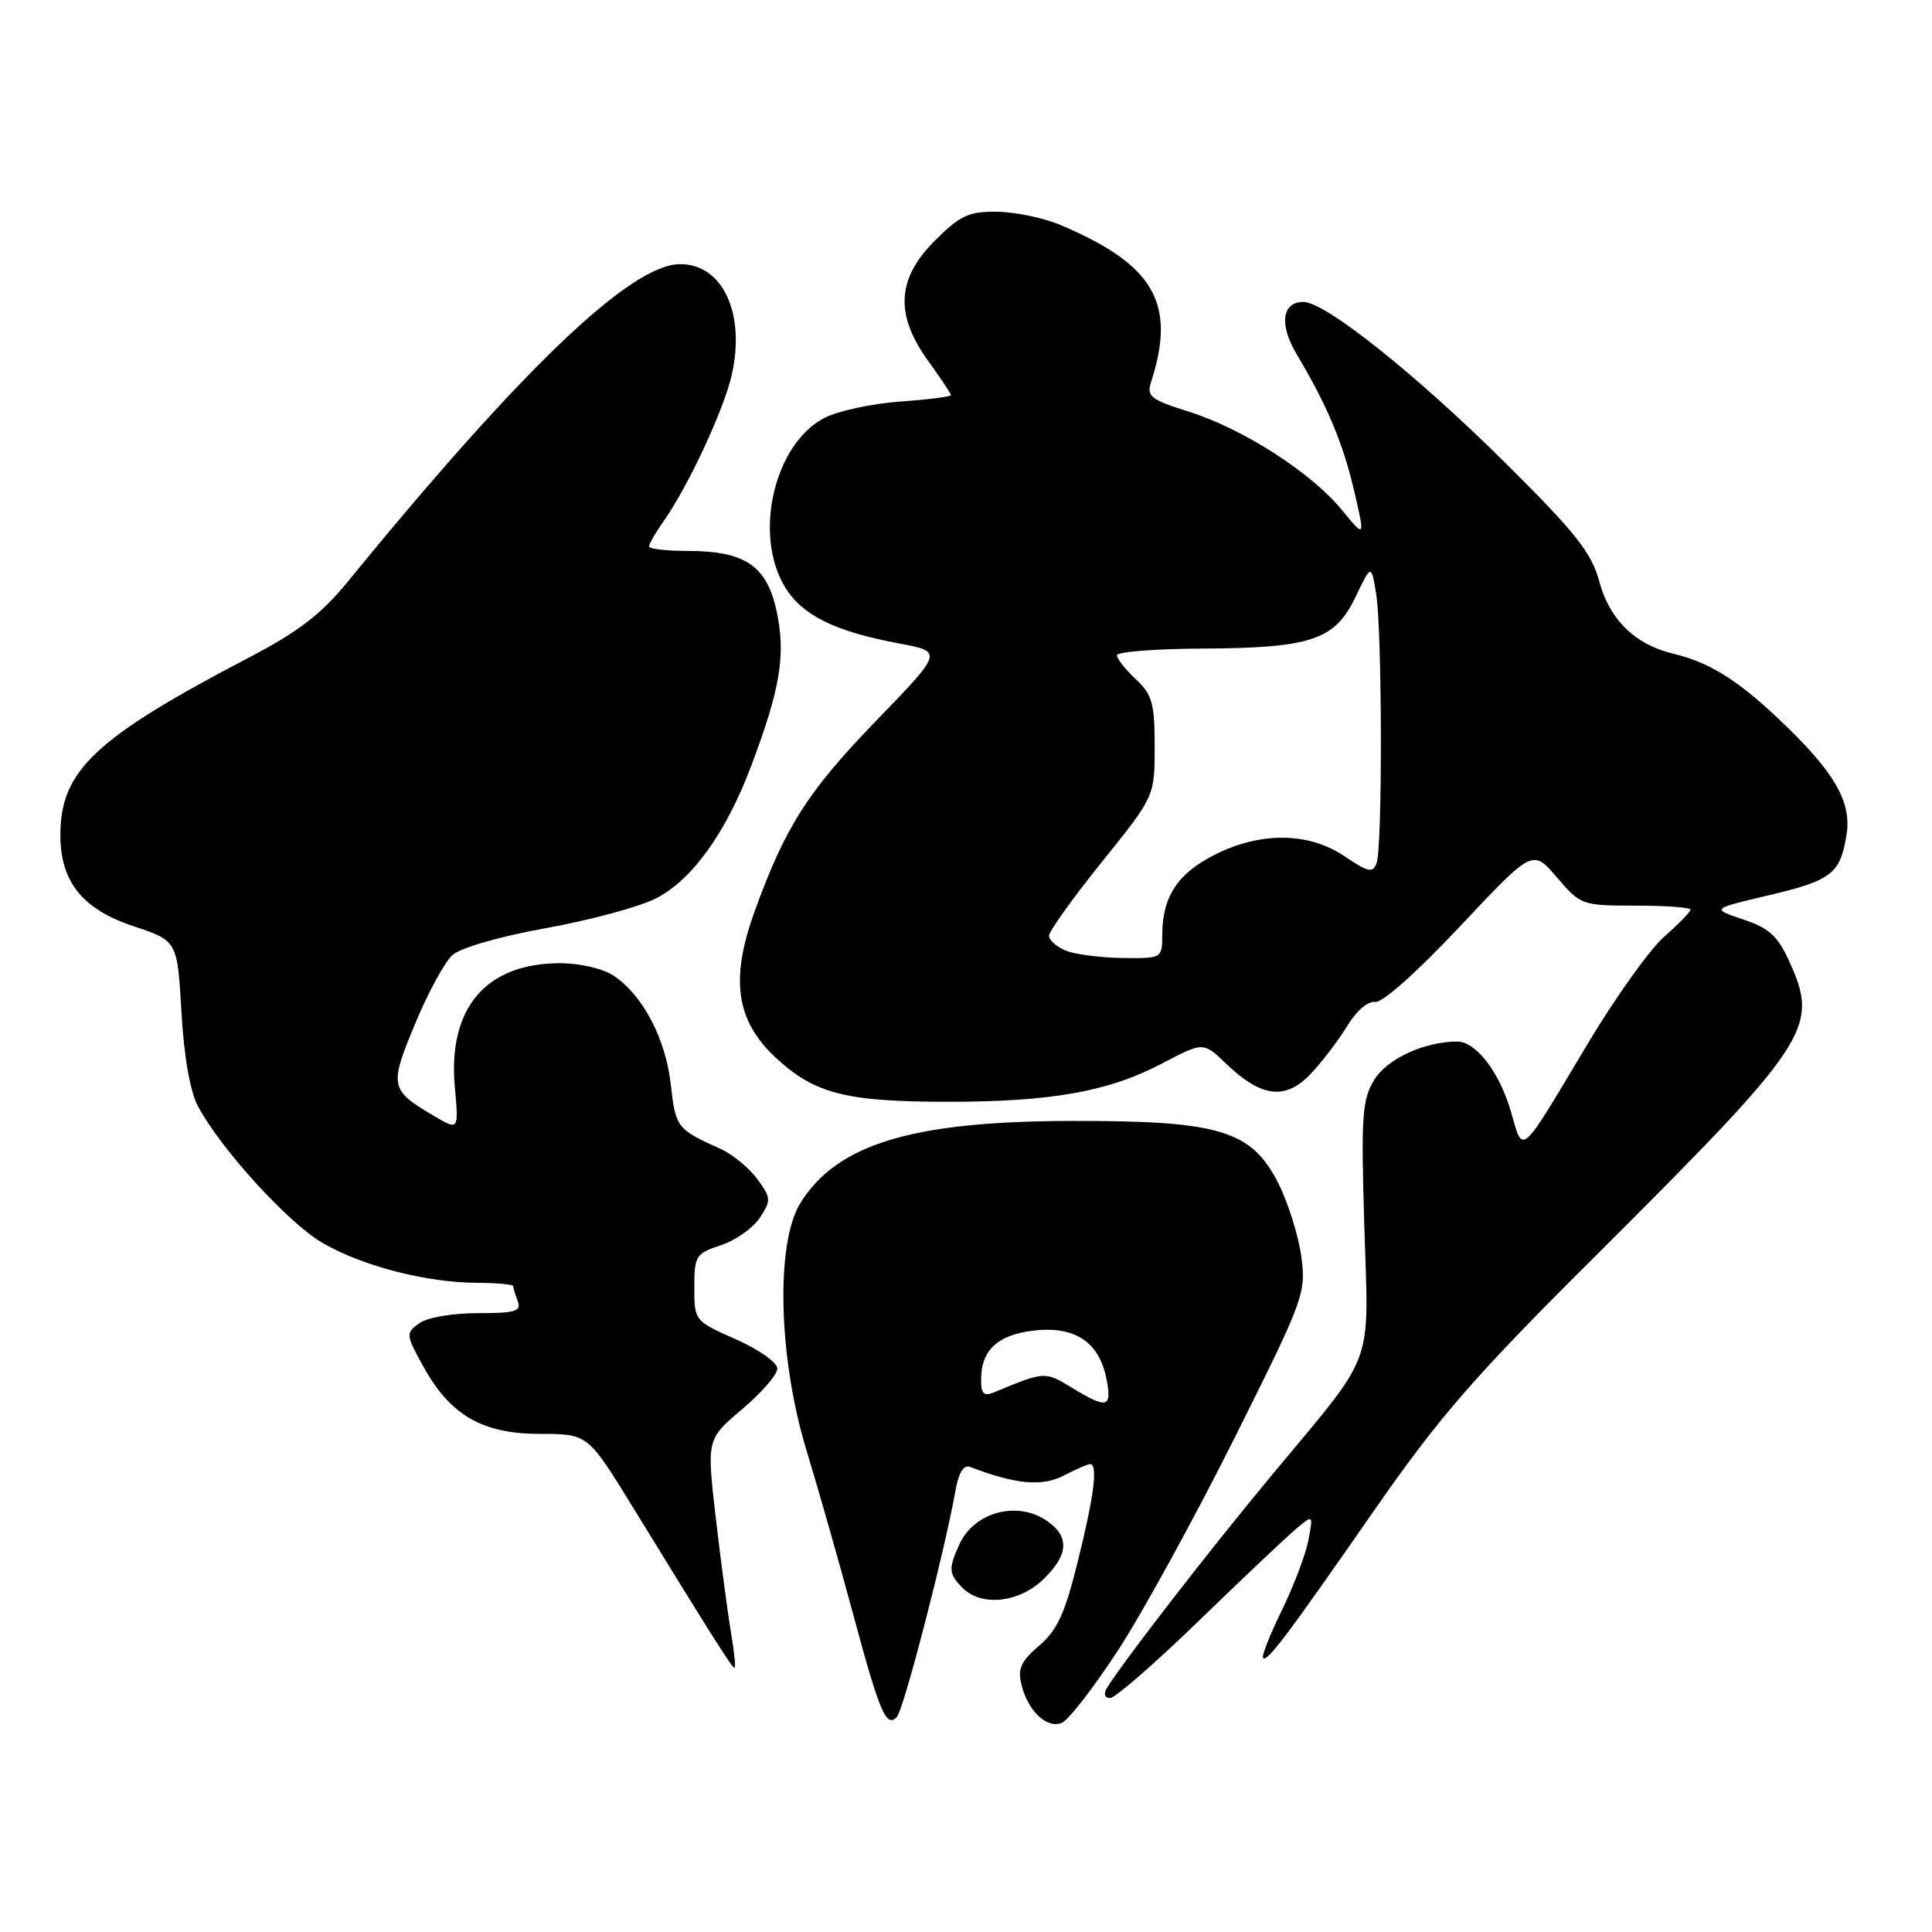 <?xml version="1.0" encoding="UTF-8" standalone="no"?>
<!DOCTYPE svg PUBLIC "-//W3C//DTD SVG 1.1//EN" "http://www.w3.org/Graphics/SVG/1.1/DTD/svg11.dtd" >
<svg xmlns="http://www.w3.org/2000/svg" xmlns:xlink="http://www.w3.org/1999/xlink" version="1.1" viewBox="0 0 256 256">
 <g >
 <path fill="currentColor"
d=" M 148.20 218.59 C 151.45 213.59 158.38 200.95 163.60 190.50 C 172.81 172.08 173.07 171.35 172.43 166.50 C 172.06 163.75 170.70 159.41 169.41 156.84 C 165.84 149.77 161.65 148.49 142.00 148.53 C 120.88 148.56 110.89 151.59 106.05 159.42 C 102.76 164.74 103.13 179.90 106.85 192.13 C 108.42 197.28 111.18 206.97 112.98 213.65 C 116.58 227.01 117.43 229.01 118.85 227.49 C 119.74 226.54 125.16 205.62 126.57 197.69 C 127.02 195.12 127.67 194.04 128.56 194.38 C 134.54 196.68 138.09 197.01 140.93 195.53 C 142.57 194.69 144.15 194.00 144.45 194.00 C 145.50 194.00 144.99 198.13 142.84 206.79 C 141.12 213.78 140.10 216.01 137.69 218.06 C 135.27 220.13 134.82 221.13 135.35 223.24 C 136.22 226.73 138.68 229.06 140.67 228.30 C 141.56 227.96 144.94 223.59 148.20 218.59 Z  M 158.90 214.72 C 164.73 209.07 170.52 203.60 171.76 202.56 C 174.01 200.68 174.01 200.68 173.37 204.09 C 173.01 205.96 171.42 210.15 169.84 213.40 C 168.25 216.64 167.14 219.47 167.36 219.69 C 167.92 220.25 170.46 216.86 182.18 200.00 C 190.60 187.89 195.29 182.48 210.68 167.15 C 240.00 137.93 241.11 136.25 237.08 127.37 C 235.56 124.02 234.40 122.97 230.98 121.83 C 226.76 120.42 226.76 120.42 234.32 118.64 C 242.69 116.67 243.84 115.78 244.67 110.65 C 245.39 106.23 243.06 102.24 235.71 95.29 C 230.16 90.04 226.46 87.75 221.65 86.60 C 216.66 85.40 213.29 82.11 211.94 77.13 C 210.90 73.26 208.89 70.70 199.60 61.47 C 187.76 49.70 175.64 40.03 172.72 40.01 C 169.87 39.99 169.47 43.01 171.80 46.91 C 175.86 53.73 177.95 58.69 179.42 65.00 C 180.90 71.34 180.90 71.34 177.76 67.52 C 173.67 62.56 164.69 56.81 157.53 54.55 C 152.47 52.96 151.91 52.52 152.52 50.63 C 155.90 40.19 152.95 35.07 140.51 29.81 C 138.30 28.87 134.53 28.09 132.13 28.06 C 128.36 28.01 127.24 28.53 123.88 31.88 C 118.82 36.94 118.56 41.71 123.00 47.84 C 124.65 50.12 126.00 52.15 126.00 52.36 C 126.00 52.56 122.96 52.95 119.24 53.21 C 115.53 53.48 111.03 54.45 109.25 55.37 C 102.58 58.82 99.78 70.85 104.03 77.81 C 106.30 81.54 110.66 83.69 119.18 85.27 C 124.96 86.35 124.96 86.35 116.06 95.54 C 107.03 104.88 104.04 109.56 100.00 120.74 C 96.73 129.77 97.51 135.22 102.77 140.13 C 107.91 144.92 112.06 145.99 125.57 145.99 C 139.30 146.00 146.90 144.64 153.97 140.92 C 159.44 138.04 159.44 138.04 162.47 140.95 C 167.15 145.45 170.37 145.82 173.72 142.24 C 175.25 140.62 177.42 137.76 178.55 135.89 C 179.74 133.93 181.28 132.61 182.20 132.77 C 183.14 132.93 187.76 128.81 193.44 122.77 C 203.09 112.50 203.09 112.50 206.29 116.25 C 209.45 119.94 209.61 120.00 216.75 120.00 C 220.74 120.00 224.00 120.24 224.00 120.53 C 224.00 120.82 222.43 122.44 220.50 124.13 C 218.58 125.82 214.01 132.22 210.35 138.35 C 201.26 153.56 201.86 153.03 200.22 147.34 C 198.70 142.08 195.58 138.00 193.08 138.01 C 188.72 138.02 183.78 140.31 182.09 143.09 C 180.48 145.74 180.34 147.87 180.78 162.50 C 181.36 181.58 182.40 178.77 168.49 195.50 C 160.19 205.48 148.49 220.61 146.62 223.75 C 146.20 224.47 146.40 225.00 147.09 225.00 C 147.76 225.00 153.07 220.38 158.90 214.72 Z  M 96.85 216.25 C 96.41 213.64 95.51 206.82 94.84 201.10 C 93.64 190.70 93.64 190.70 98.32 186.74 C 100.89 184.57 103.00 182.14 103.00 181.34 C 103.00 180.54 100.53 178.80 97.50 177.46 C 92.03 175.04 92.00 175.00 92.00 170.59 C 92.00 166.40 92.20 166.09 95.54 164.99 C 97.48 164.35 99.80 162.71 100.69 161.35 C 102.20 159.05 102.18 158.71 100.31 156.19 C 99.22 154.71 97.01 152.91 95.41 152.20 C 89.72 149.65 89.51 149.38 88.89 143.74 C 88.22 137.64 85.15 131.80 81.27 129.26 C 79.84 128.32 76.77 127.62 74.13 127.63 C 64.34 127.67 59.32 133.61 60.27 144.07 C 60.79 149.81 60.79 149.81 57.48 147.85 C 51.66 144.42 51.56 143.93 54.99 135.69 C 56.69 131.58 58.92 127.48 59.94 126.56 C 61.01 125.59 66.24 124.08 72.36 122.98 C 78.18 121.93 84.73 120.16 86.92 119.04 C 91.71 116.60 96.21 110.33 99.54 101.48 C 103.41 91.22 104.14 86.75 102.91 81.01 C 101.61 74.94 98.73 73.00 91.05 73.00 C 88.27 73.00 86.00 72.73 86.00 72.40 C 86.00 72.08 86.84 70.61 87.87 69.15 C 91.18 64.48 95.93 54.27 96.97 49.64 C 98.79 41.50 95.76 35.00 90.13 35.00 C 83.61 35.00 69.18 48.79 46.00 77.17 C 42.57 81.37 39.49 83.73 33.06 87.09 C 12.59 97.79 8.00 102.10 8.00 110.65 C 8.01 116.85 10.91 120.47 17.67 122.72 C 23.50 124.66 23.50 124.66 24.04 134.08 C 24.38 140.02 25.19 144.64 26.24 146.60 C 29.27 152.26 38.14 162.00 42.70 164.67 C 47.96 167.75 56.51 169.96 63.25 169.98 C 65.86 169.99 68.00 170.19 68.00 170.42 C 68.00 170.65 68.27 171.55 68.61 172.42 C 69.12 173.75 68.28 174.00 63.30 174.00 C 59.91 174.00 56.59 174.58 55.53 175.35 C 53.75 176.65 53.77 176.86 56.09 181.06 C 59.67 187.55 63.92 190.00 71.59 190.00 C 77.89 190.00 77.89 190.00 83.88 199.75 C 94.53 217.09 97.00 221.00 97.33 221.00 C 97.51 221.00 97.29 218.86 96.85 216.25 Z  M 138.20 209.31 C 141.58 206.07 141.76 203.65 138.78 201.56 C 134.84 198.80 129.08 200.32 127.11 204.66 C 125.65 207.87 125.70 208.56 127.57 210.43 C 130.05 212.90 134.99 212.38 138.20 209.31 Z  M 142.01 183.87 C 138.46 181.70 138.42 181.70 131.75 184.48 C 130.36 185.06 130.00 184.71 130.00 182.80 C 130.00 178.88 132.22 176.84 137.07 176.30 C 142.47 175.69 145.68 177.86 146.62 182.75 C 147.36 186.57 146.70 186.72 142.01 183.87 Z  M 141.25 125.97 C 140.01 125.47 139.00 124.58 139.00 123.99 C 139.00 123.40 142.15 119.00 146.00 114.22 C 153.00 105.52 153.00 105.52 153.00 98.94 C 153.00 93.20 152.68 92.04 150.50 90.00 C 149.12 88.71 148.00 87.28 148.00 86.83 C 148.00 86.37 153.06 85.97 159.25 85.94 C 173.73 85.87 176.87 84.82 179.60 79.13 C 181.70 74.75 181.70 74.75 182.34 78.63 C 183.15 83.53 183.20 112.31 182.40 114.39 C 181.90 115.71 181.27 115.57 178.17 113.47 C 173.45 110.26 167.05 110.18 160.97 113.25 C 156.07 115.72 154.04 118.79 154.01 123.75 C 154.00 127.00 154.00 127.00 148.75 126.94 C 145.86 126.90 142.49 126.47 141.25 125.97 Z "/>
</g>
</svg>